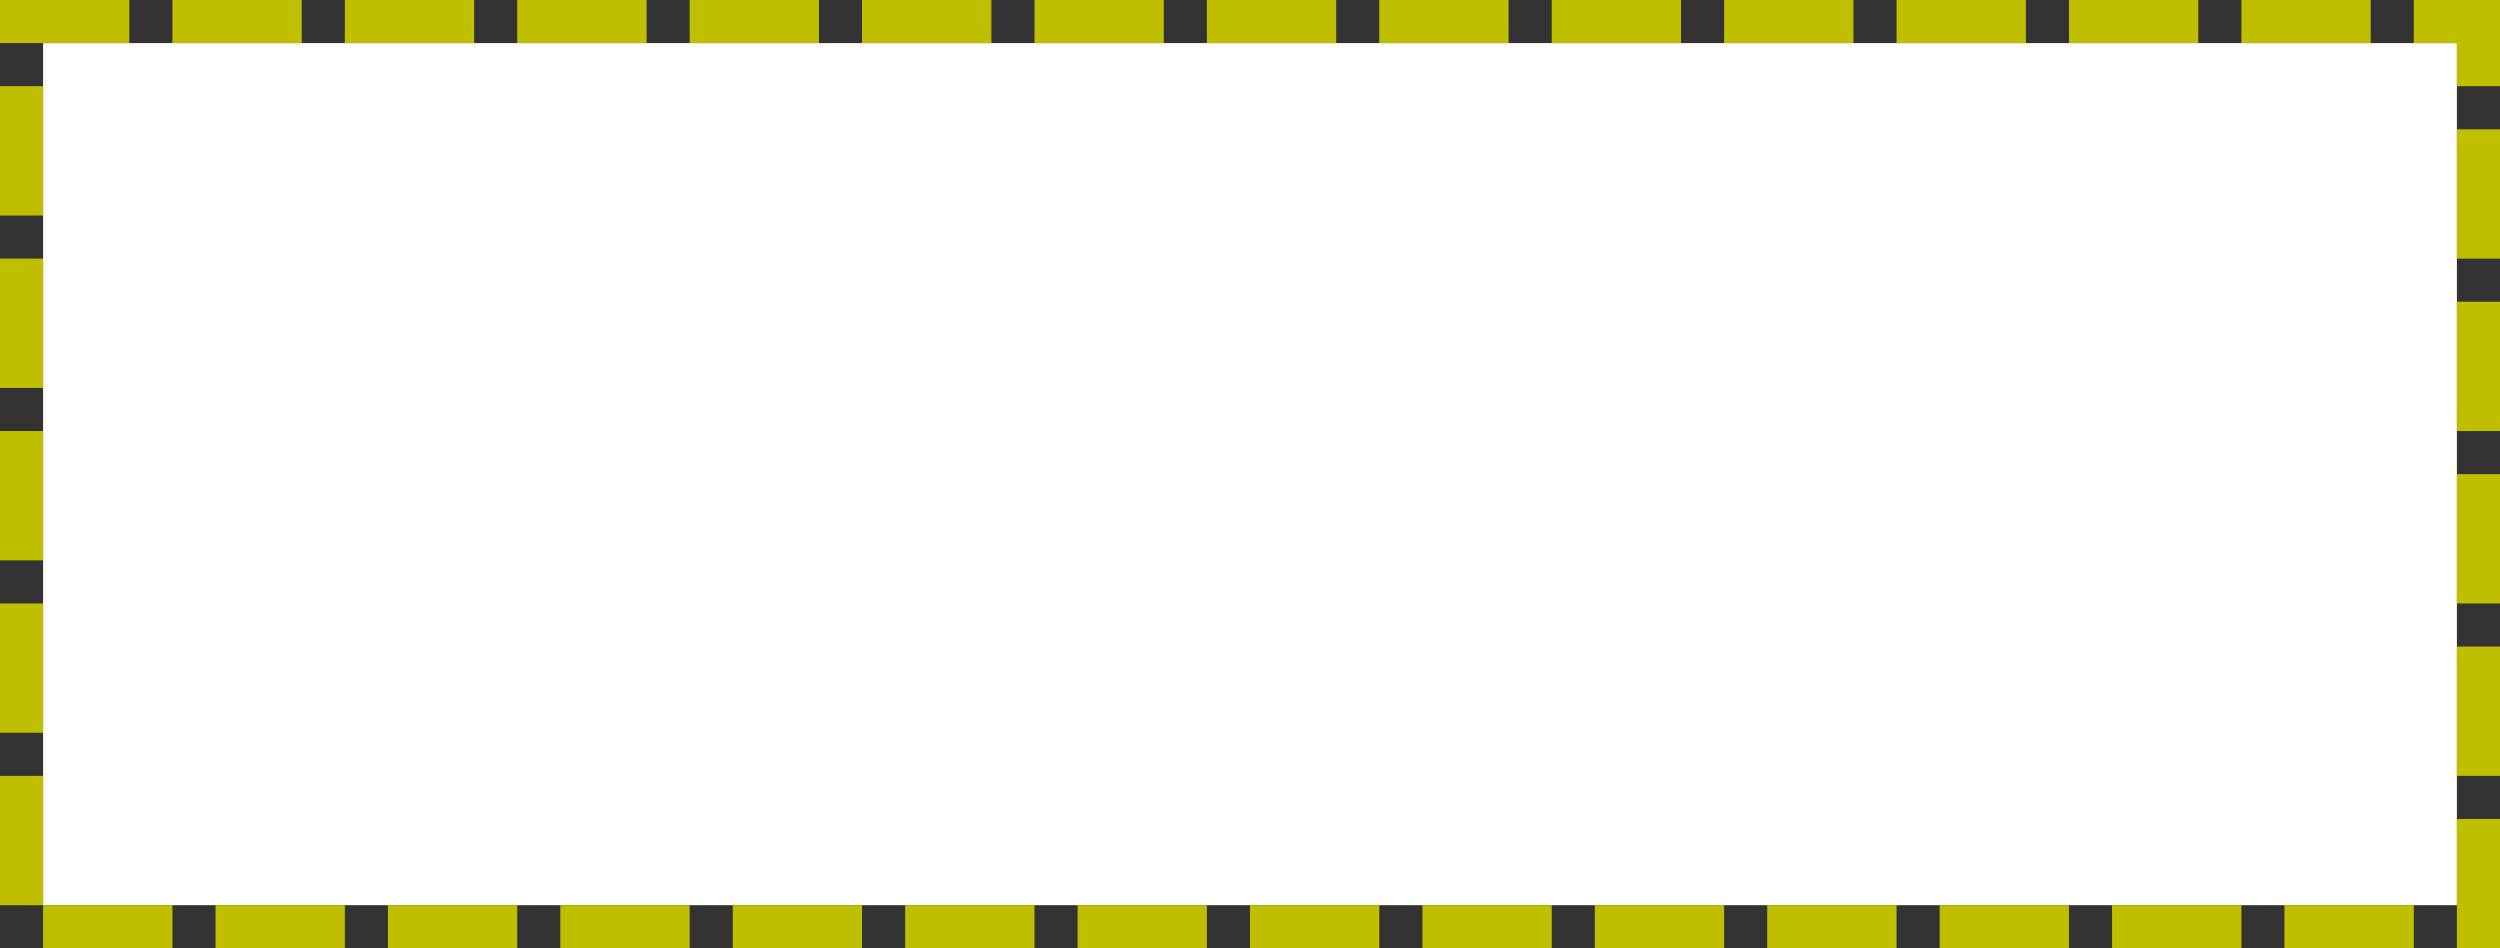 ﻿<?xml version="1.0" encoding="utf-8"?>
<svg version="1.1" xmlns:xlink="http://www.w3.org/1999/xlink" width="58px" height="22px" xmlns="http://www.w3.org/2000/svg">
  <rect width="100%" height="100%" fill="#333333" stroke="none"/>
  <g transform="matrix(1 0 0 1 -323 -251 )">
    <path d="M 324 252  L 380 252  L 380 272  L 324 272  L 324 252  Z " fill-rule="nonzero" fill="#ffffff" stroke="none" />
    <path d="M 323.5 251.5  L 380.5 251.5  L 380.5 272.5  L 323.5 272.5  L 323.5 251.5  Z " stroke-width="1" stroke-dasharray="3,1" stroke="#bfbf00" fill="none" stroke-dashoffset="0.5" />
  </g>
</svg>